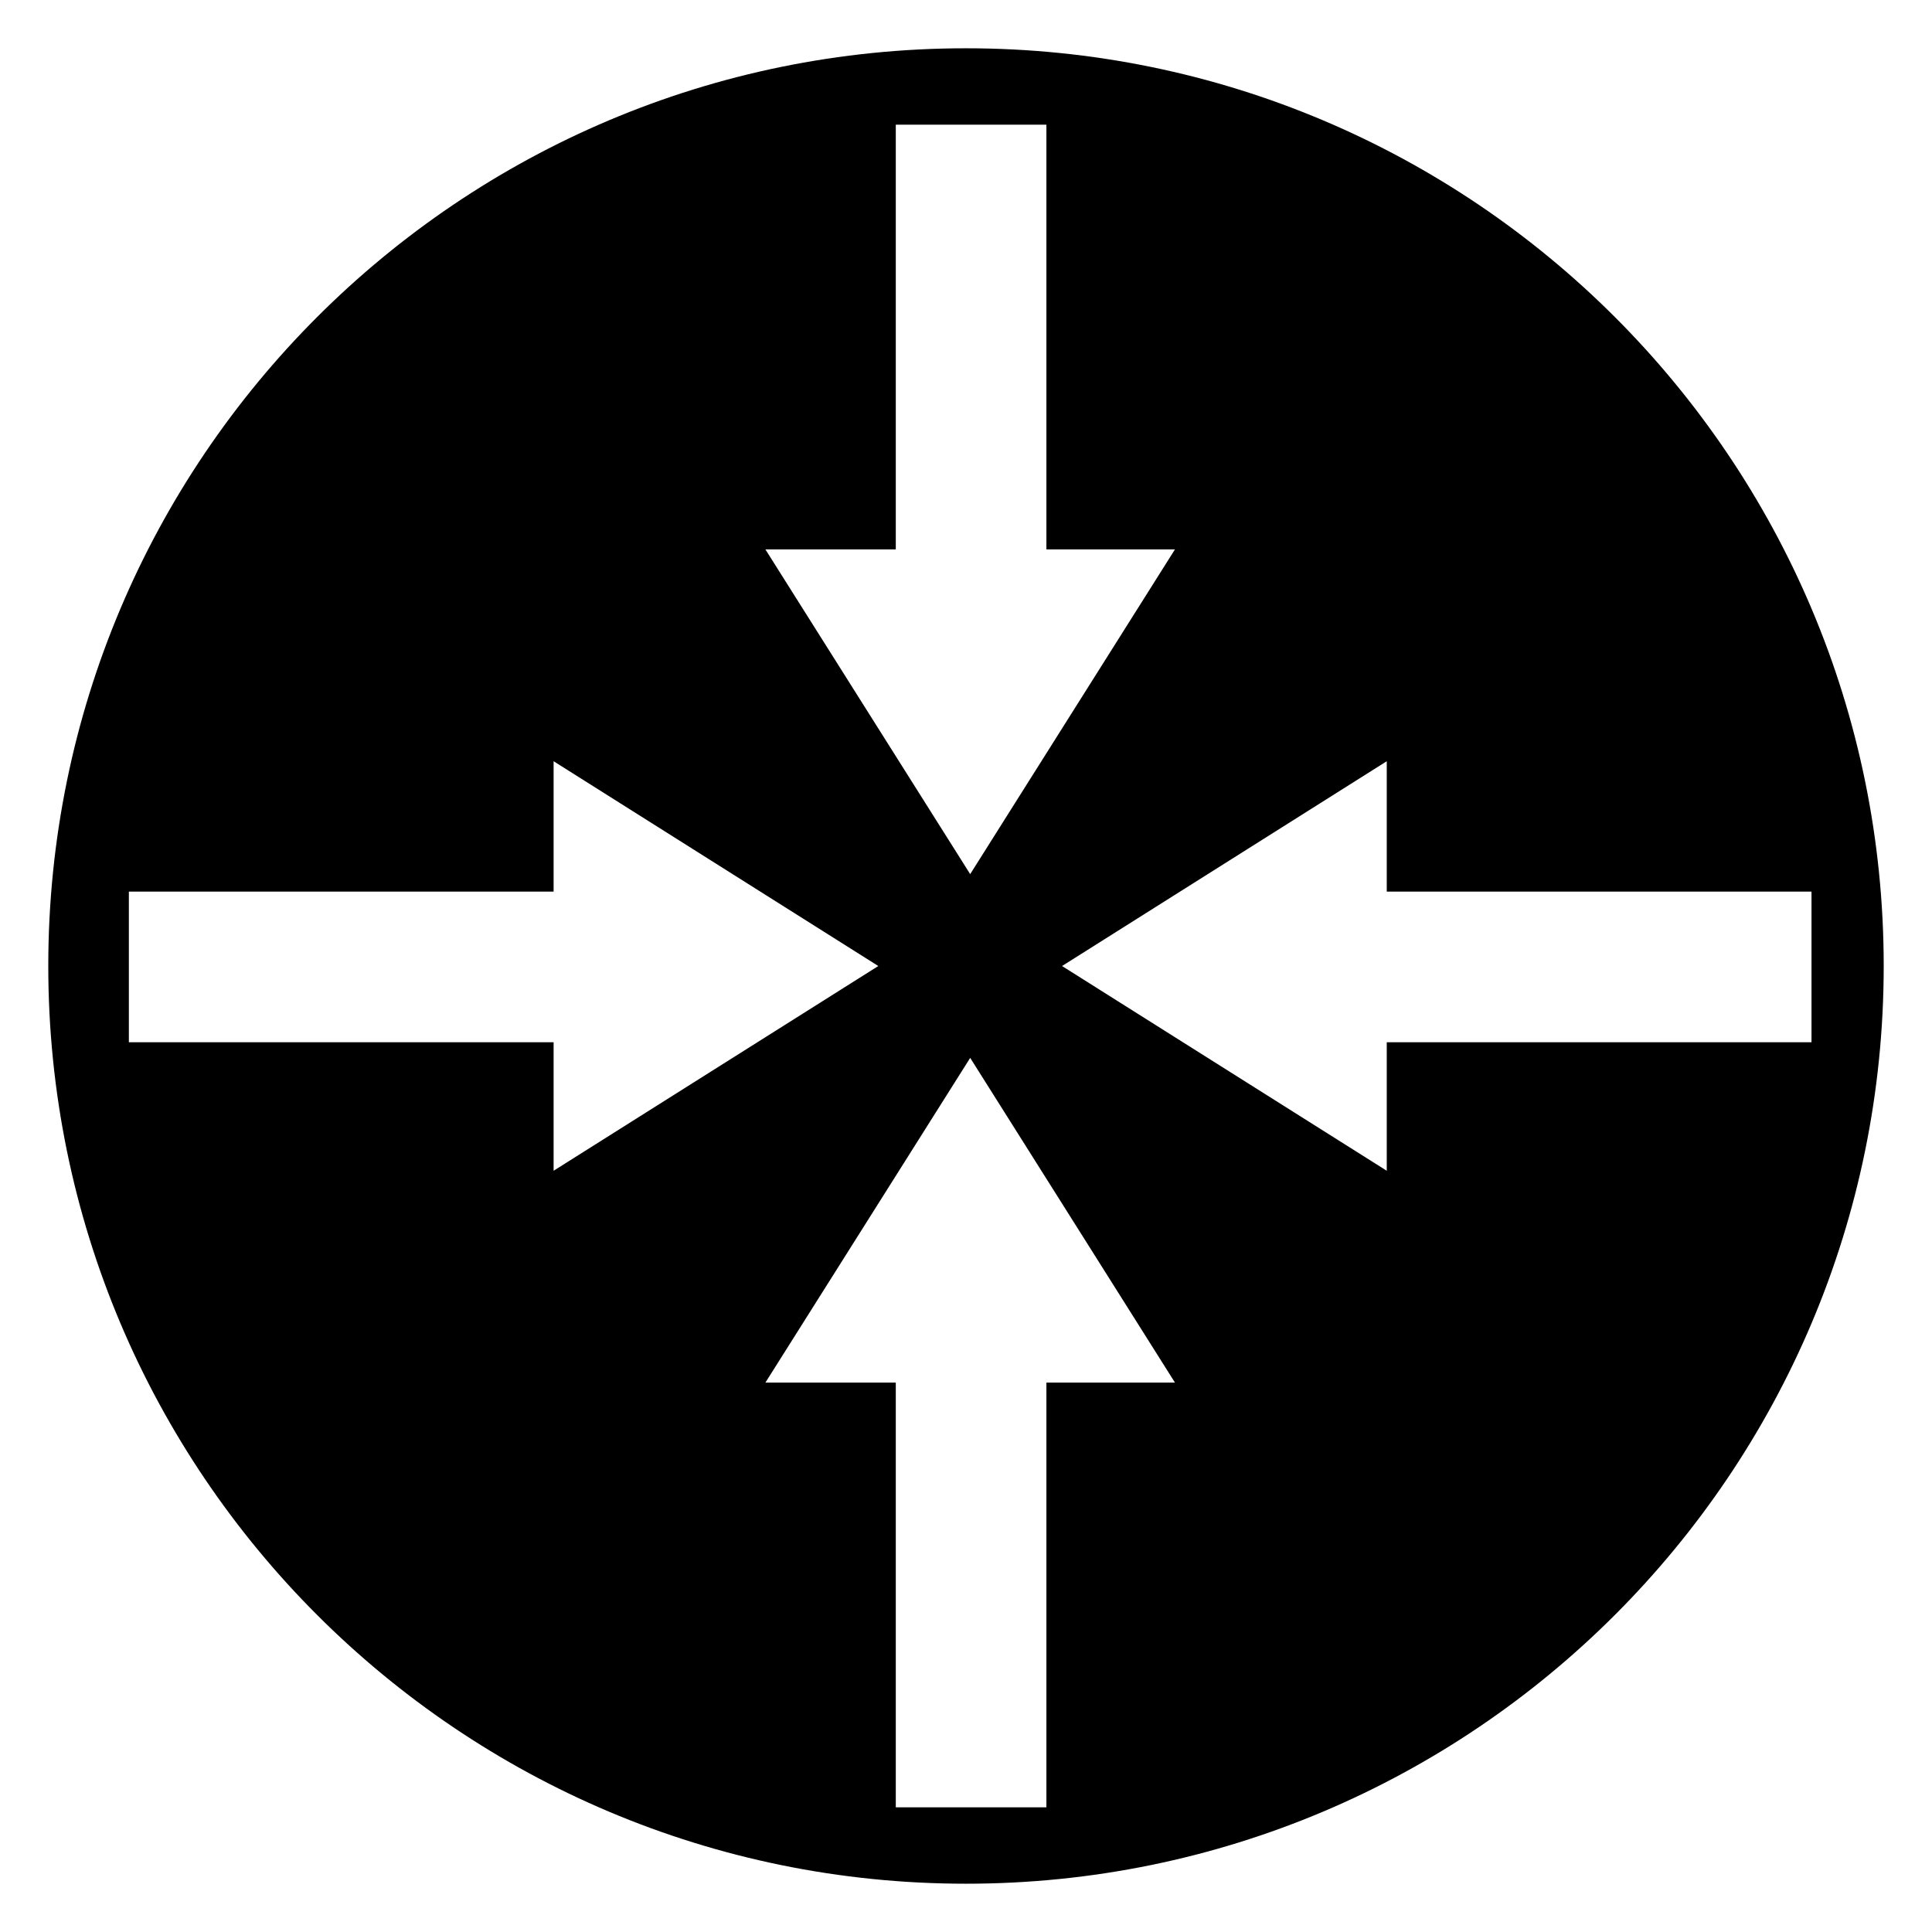 <?xml version="1.0" encoding="utf-8"?>
<!-- Generator: Adobe Illustrator 15.1.0, SVG Export Plug-In . SVG Version: 6.00 Build 0)  -->
<!DOCTYPE svg PUBLIC "-//W3C//DTD SVG 1.0//EN" "http://www.w3.org/TR/2001/REC-SVG-20010904/DTD/svg10.dtd">
<svg version="1.0" id="Layer_2" xmlns="http://www.w3.org/2000/svg" xmlns:xlink="http://www.w3.org/1999/xlink" x="0px" y="0px"
	 width="283.46px" height="283.46px" viewBox="0 0 283.46 283.46" enable-background="new 0 0 283.46 283.46" xml:space="preserve">
<g>
	<path d="M141.729,7.084C67.368,7.084,7.084,67.367,7.084,141.729c0,74.363,60.283,134.646,134.645,134.646
		c74.364,0,134.646-60.283,134.646-134.646C276.376,67.367,216.094,7.084,141.729,7.084z M131.429,80.61V18.293h22.098V80.61h18.859
		l-30.041,47.641L112.299,80.61H131.429z M18.907,152.915v-22.1h62.317v-19.129l47.639,30.047l-47.639,30.039v-18.857H18.907z
		 M153.527,202.85v62.316h-22.098V202.85h-19.13l30.047-47.639l30.041,47.639H153.527z M203.463,152.915v18.857l-47.641-30.039
		l47.641-30.047v19.129h62.317v22.1H203.463z"/>
</g>
</svg>
